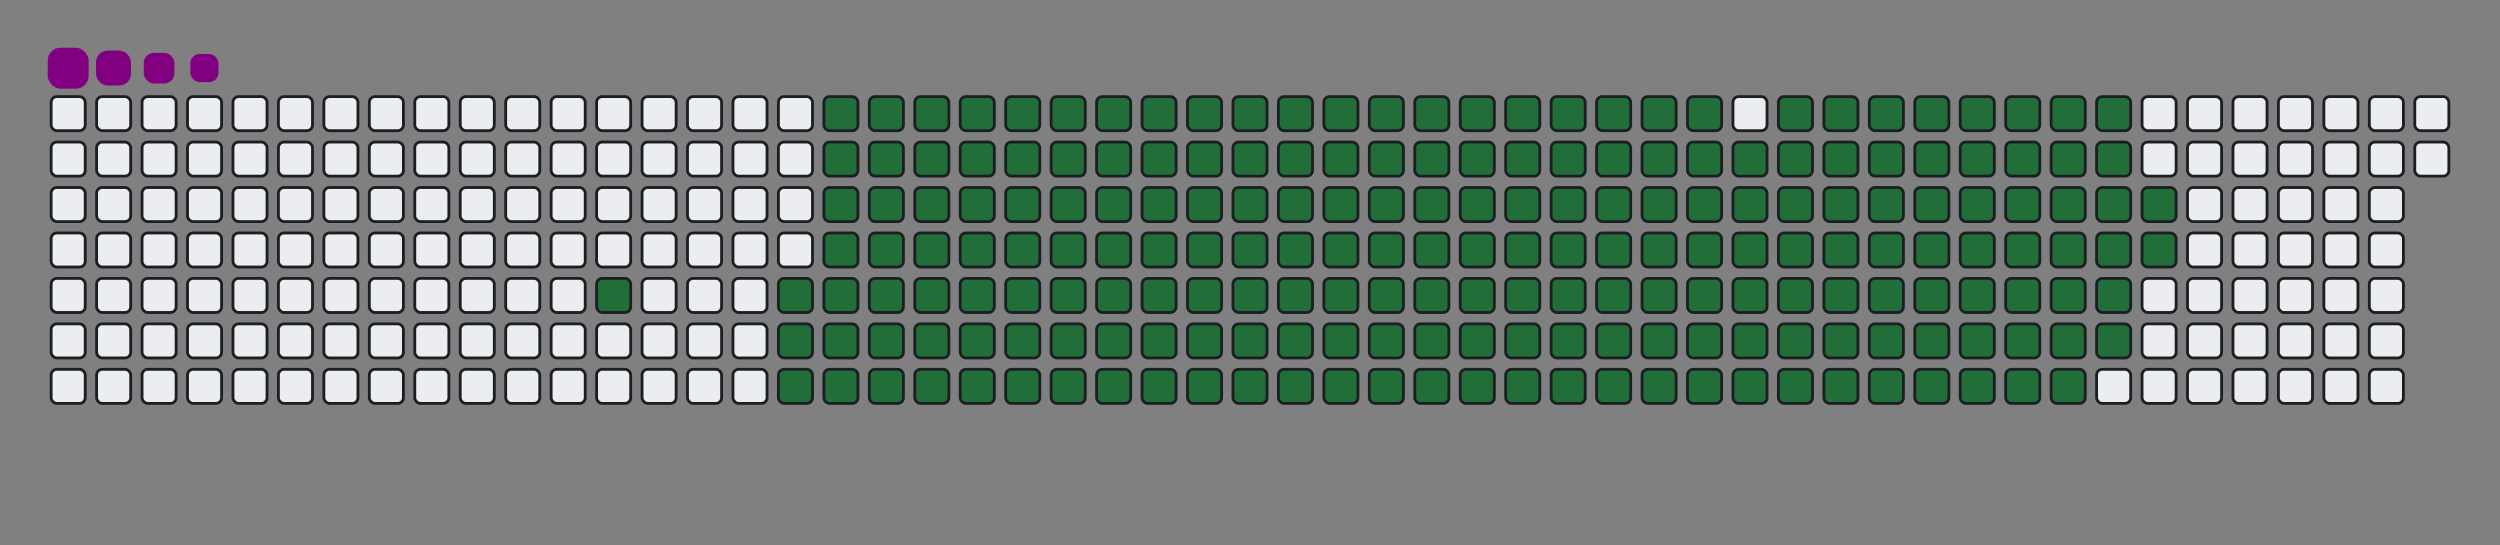 <svg viewBox="-16 -32 880 192" width="880" height="192" xmlns="http://www.w3.org/2000/svg"><rect x="-16" y="-32" width="880" height="192" fill="#808080" stroke="none"/><desc>Generated with https://github.com/Platane/snk</desc><style>@keyframes c0{6.17%{fill:#216e39}6.19%,to{fill:#ebedf0}}@keyframes c1{7.63%{fill:#216e39}7.65%,to{fill:#ebedf0}}@keyframes c2{59.63%{fill:#216e39}59.65%,to{fill:#ebedf0}}@keyframes c3{59.99%{fill:#216e39}60.01%,to{fill:#ebedf0}}@keyframes c4{36.35%{fill:#216e39}36.37%,to{fill:#ebedf0}}@keyframes c5{36.72%{fill:#216e39}36.74%,to{fill:#ebedf0}}@keyframes c6{79.99%{fill:#216e39}80.01%,to{fill:#ebedf0}}@keyframes c7{80.35%{fill:#216e39}80.37%,to{fill:#ebedf0}}@keyframes c8{7.99%{fill:#216e39}8.01%,to{fill:#ebedf0}}@keyframes c9{59.26%{fill:#216e39}59.28%,to{fill:#ebedf0}}@keyframes ca{60.35%{fill:#216e39}60.37%,to{fill:#ebedf0}}@keyframes cb{35.99%{fill:#216e39}36.01%,to{fill:#ebedf0}}@keyframes cc{37.08%{fill:#216e39}37.1%,to{fill:#ebedf0}}@keyframes cd{79.63%{fill:#216e39}79.65%,to{fill:#ebedf0}}@keyframes ce{80.72%{fill:#216e39}80.74%,to{fill:#ebedf0}}@keyframes cf{8.35%{fill:#216e39}8.37%,to{fill:#ebedf0}}@keyframes cg{58.9%{fill:#216e39}58.92%,to{fill:#ebedf0}}@keyframes ch{60.72%{fill:#216e39}60.74%,to{fill:#ebedf0}}@keyframes ci{35.63%{fill:#216e39}35.65%,to{fill:#ebedf0}}@keyframes cj{37.44%{fill:#216e39}37.46%,to{fill:#ebedf0}}@keyframes ck{79.26%{fill:#216e39}79.28%,to{fill:#ebedf0}}@keyframes cl{81.08%{fill:#216e39}81.1%,to{fill:#ebedf0}}@keyframes cm{8.72%{fill:#216e39}8.74%,to{fill:#ebedf0}}@keyframes cn{58.54%{fill:#216e39}58.56%,to{fill:#ebedf0}}@keyframes co{61.08%{fill:#216e39}61.1%,to{fill:#ebedf0}}@keyframes cp{35.26%{fill:#216e39}35.28%,to{fill:#ebedf0}}@keyframes cq{37.81%{fill:#216e39}37.83%,to{fill:#ebedf0}}@keyframes cr{78.9%{fill:#216e39}78.92%,to{fill:#ebedf0}}@keyframes cs{81.44%{fill:#216e39}81.46%,to{fill:#ebedf0}}@keyframes ct{9.08%{fill:#216e39}9.1%,to{fill:#ebedf0}}@keyframes cu{58.17%{fill:#216e39}58.19%,to{fill:#ebedf0}}@keyframes cv{61.44%{fill:#216e39}61.46%,to{fill:#ebedf0}}@keyframes cw{34.9%{fill:#216e39}34.92%,to{fill:#ebedf0}}@keyframes cx{38.17%{fill:#216e39}38.19%,to{fill:#ebedf0}}@keyframes cy{78.54%{fill:#216e39}78.56%,to{fill:#ebedf0}}@keyframes cz{81.81%{fill:#216e39}81.83%,to{fill:#ebedf0}}@keyframes c10{9.44%{fill:#216e39}9.46%,to{fill:#ebedf0}}@keyframes c11{57.81%{fill:#216e39}57.83%,to{fill:#ebedf0}}@keyframes c12{61.81%{fill:#216e39}61.83%,to{fill:#ebedf0}}@keyframes c13{34.54%{fill:#216e39}34.56%,to{fill:#ebedf0}}@keyframes c14{38.54%{fill:#216e39}38.56%,to{fill:#ebedf0}}@keyframes c15{78.17%{fill:#216e39}78.19%,to{fill:#ebedf0}}@keyframes c16{82.17%{fill:#216e39}82.19%,to{fill:#ebedf0}}@keyframes c17{9.81%{fill:#216e39}9.83%,to{fill:#ebedf0}}@keyframes c18{57.44%{fill:#216e39}57.46%,to{fill:#ebedf0}}@keyframes c19{62.17%{fill:#216e39}62.19%,to{fill:#ebedf0}}@keyframes c1a{34.17%{fill:#216e39}34.19%,to{fill:#ebedf0}}@keyframes c1b{38.9%{fill:#216e39}38.92%,to{fill:#ebedf0}}@keyframes c1c{77.81%{fill:#216e39}77.83%,to{fill:#ebedf0}}@keyframes c1d{82.54%{fill:#216e39}82.56%,to{fill:#ebedf0}}@keyframes c1e{10.17%{fill:#216e39}10.19%,to{fill:#ebedf0}}@keyframes c1f{57.08%{fill:#216e39}57.1%,to{fill:#ebedf0}}@keyframes c1g{62.54%{fill:#216e39}62.56%,to{fill:#ebedf0}}@keyframes c1h{33.81%{fill:#216e39}33.83%,to{fill:#ebedf0}}@keyframes c1i{39.26%{fill:#216e39}39.28%,to{fill:#ebedf0}}@keyframes c1j{77.44%{fill:#216e39}77.46%,to{fill:#ebedf0}}@keyframes c1k{82.9%{fill:#216e39}82.92%,to{fill:#ebedf0}}@keyframes c1l{10.54%{fill:#216e39}10.56%,to{fill:#ebedf0}}@keyframes c1m{56.72%{fill:#216e39}56.74%,to{fill:#ebedf0}}@keyframes c1n{62.9%{fill:#216e39}62.92%,to{fill:#ebedf0}}@keyframes c1o{33.44%{fill:#216e39}33.46%,to{fill:#ebedf0}}@keyframes c1p{39.63%{fill:#216e39}39.65%,to{fill:#ebedf0}}@keyframes c1q{77.08%{fill:#216e39}77.1%,to{fill:#ebedf0}}@keyframes c1r{83.26%{fill:#216e39}83.28%,to{fill:#ebedf0}}@keyframes c1s{10.9%{fill:#216e39}10.92%,to{fill:#ebedf0}}@keyframes c1t{56.35%{fill:#216e39}56.37%,to{fill:#ebedf0}}@keyframes c1u{63.26%{fill:#216e39}63.28%,to{fill:#ebedf0}}@keyframes c1v{33.08%{fill:#216e39}33.1%,to{fill:#ebedf0}}@keyframes c1w{39.99%{fill:#216e39}40.01%,to{fill:#ebedf0}}@keyframes c1x{76.72%{fill:#216e39}76.74%,to{fill:#ebedf0}}@keyframes c1y{83.63%{fill:#216e39}83.65%,to{fill:#ebedf0}}@keyframes c1z{11.26%{fill:#216e39}11.28%,to{fill:#ebedf0}}@keyframes c20{55.99%{fill:#216e39}56.01%,to{fill:#ebedf0}}@keyframes c21{63.63%{fill:#216e39}63.65%,to{fill:#ebedf0}}@keyframes c22{32.72%{fill:#216e39}32.74%,to{fill:#ebedf0}}@keyframes c23{40.35%{fill:#216e39}40.37%,to{fill:#ebedf0}}@keyframes c24{76.35%{fill:#216e39}76.37%,to{fill:#ebedf0}}@keyframes c25{83.99%{fill:#216e39}84.01%,to{fill:#ebedf0}}@keyframes c26{11.63%{fill:#216e39}11.65%,to{fill:#ebedf0}}@keyframes c27{55.63%{fill:#216e39}55.65%,to{fill:#ebedf0}}@keyframes c28{63.99%{fill:#216e39}64.01%,to{fill:#ebedf0}}@keyframes c29{32.35%{fill:#216e39}32.37%,to{fill:#ebedf0}}@keyframes c2a{40.72%{fill:#216e39}40.74%,to{fill:#ebedf0}}@keyframes c2b{75.99%{fill:#216e39}76.01%,to{fill:#ebedf0}}@keyframes c2c{84.35%{fill:#216e39}84.37%,to{fill:#ebedf0}}@keyframes c2d{11.99%{fill:#216e39}12.01%,to{fill:#ebedf0}}@keyframes c2e{55.26%{fill:#216e39}55.28%,to{fill:#ebedf0}}@keyframes c2f{64.35%{fill:#216e39}64.37%,to{fill:#ebedf0}}@keyframes c2g{31.99%{fill:#216e39}32.01%,to{fill:#ebedf0}}@keyframes c2h{41.08%{fill:#216e39}41.1%,to{fill:#ebedf0}}@keyframes c2i{75.63%{fill:#216e39}75.65%,to{fill:#ebedf0}}@keyframes c2j{84.72%{fill:#216e39}84.74%,to{fill:#ebedf0}}@keyframes c2k{12.35%{fill:#216e39}12.37%,to{fill:#ebedf0}}@keyframes c2l{54.9%{fill:#216e39}54.92%,to{fill:#ebedf0}}@keyframes c2m{64.72%{fill:#216e39}64.74%,to{fill:#ebedf0}}@keyframes c2n{31.63%{fill:#216e39}31.65%,to{fill:#ebedf0}}@keyframes c2o{41.44%{fill:#216e39}41.46%,to{fill:#ebedf0}}@keyframes c2p{75.26%{fill:#216e39}75.28%,to{fill:#ebedf0}}@keyframes c2q{85.08%{fill:#216e39}85.1%,to{fill:#ebedf0}}@keyframes c2r{12.72%{fill:#216e39}12.74%,to{fill:#ebedf0}}@keyframes c2s{54.54%{fill:#216e39}54.56%,to{fill:#ebedf0}}@keyframes c2t{65.08%{fill:#216e39}65.1%,to{fill:#ebedf0}}@keyframes c2u{31.26%{fill:#216e39}31.28%,to{fill:#ebedf0}}@keyframes c2v{41.81%{fill:#216e39}41.83%,to{fill:#ebedf0}}@keyframes c2w{74.9%{fill:#216e39}74.92%,to{fill:#ebedf0}}@keyframes c2x{85.44%{fill:#216e39}85.46%,to{fill:#ebedf0}}@keyframes c2y{13.08%{fill:#216e39}13.1%,to{fill:#ebedf0}}@keyframes c2z{54.17%{fill:#216e39}54.19%,to{fill:#ebedf0}}@keyframes c30{65.44%{fill:#216e39}65.46%,to{fill:#ebedf0}}@keyframes c31{30.9%{fill:#216e39}30.92%,to{fill:#ebedf0}}@keyframes c32{42.17%{fill:#216e39}42.19%,to{fill:#ebedf0}}@keyframes c33{74.54%{fill:#216e39}74.56%,to{fill:#ebedf0}}@keyframes c34{85.81%{fill:#216e39}85.83%,to{fill:#ebedf0}}@keyframes c35{13.44%{fill:#216e39}13.46%,to{fill:#ebedf0}}@keyframes c36{53.81%{fill:#216e39}53.83%,to{fill:#ebedf0}}@keyframes c37{65.81%{fill:#216e39}65.83%,to{fill:#ebedf0}}@keyframes c38{30.54%{fill:#216e39}30.56%,to{fill:#ebedf0}}@keyframes c39{42.54%{fill:#216e39}42.56%,to{fill:#ebedf0}}@keyframes c3a{74.17%{fill:#216e39}74.19%,to{fill:#ebedf0}}@keyframes c3b{86.17%{fill:#216e39}86.19%,to{fill:#ebedf0}}@keyframes c3c{13.81%{fill:#216e39}13.83%,to{fill:#ebedf0}}@keyframes c3d{53.44%{fill:#216e39}53.46%,to{fill:#ebedf0}}@keyframes c3e{66.17%{fill:#216e39}66.19%,to{fill:#ebedf0}}@keyframes c3f{30.17%{fill:#216e39}30.19%,to{fill:#ebedf0}}@keyframes c3g{42.9%{fill:#216e39}42.92%,to{fill:#ebedf0}}@keyframes c3h{73.81%{fill:#216e39}73.83%,to{fill:#ebedf0}}@keyframes c3i{73.44%{fill:#216e39}73.46%,to{fill:#ebedf0}}@keyframes c3j{14.17%{fill:#216e39}14.19%,to{fill:#ebedf0}}@keyframes c3k{53.08%{fill:#216e39}53.1%,to{fill:#ebedf0}}@keyframes c3l{66.54%{fill:#216e39}66.56%,to{fill:#ebedf0}}@keyframes c3m{29.81%{fill:#216e39}29.83%,to{fill:#ebedf0}}@keyframes c3n{43.26%{fill:#216e39}43.28%,to{fill:#ebedf0}}@keyframes c3o{43.63%{fill:#216e39}43.65%,to{fill:#ebedf0}}@keyframes c3p{73.08%{fill:#216e39}73.1%,to{fill:#ebedf0}}@keyframes c3q{14.54%{fill:#216e39}14.56%,to{fill:#ebedf0}}@keyframes c3r{52.72%{fill:#216e39}52.74%,to{fill:#ebedf0}}@keyframes c3s{66.9%{fill:#216e39}66.92%,to{fill:#ebedf0}}@keyframes c3t{29.44%{fill:#216e39}29.46%,to{fill:#ebedf0}}@keyframes c3u{29.08%{fill:#216e39}29.1%,to{fill:#ebedf0}}@keyframes c3v{43.99%{fill:#216e39}44.01%,to{fill:#ebedf0}}@keyframes c3w{44.35%{fill:#216e39}44.37%,to{fill:#ebedf0}}@keyframes c3x{14.9%{fill:#216e39}14.92%,to{fill:#ebedf0}}@keyframes c3y{52.35%{fill:#216e39}52.37%,to{fill:#ebedf0}}@keyframes c3z{67.26%{fill:#216e39}67.28%,to{fill:#ebedf0}}@keyframes c40{28.72%{fill:#216e39}28.74%,to{fill:#ebedf0}}@keyframes c41{28.35%{fill:#216e39}28.37%,to{fill:#ebedf0}}@keyframes c42{44.72%{fill:#216e39}44.74%,to{fill:#ebedf0}}@keyframes c43{15.26%{fill:#216e39}15.28%,to{fill:#ebedf0}}@keyframes c44{51.99%{fill:#216e39}52.01%,to{fill:#ebedf0}}@keyframes c45{67.63%{fill:#216e39}67.65%,to{fill:#ebedf0}}@keyframes c46{22.9%{fill:#216e39}22.92%,to{fill:#ebedf0}}@keyframes c47{23.26%{fill:#216e39}23.28%,to{fill:#ebedf0}}@keyframes c48{27.99%{fill:#216e39}28.01%,to{fill:#ebedf0}}@keyframes c49{45.08%{fill:#216e39}45.1%,to{fill:#ebedf0}}@keyframes c4a{15.63%{fill:#216e39}15.65%,to{fill:#ebedf0}}@keyframes c4b{51.63%{fill:#216e39}51.65%,to{fill:#ebedf0}}@keyframes c4c{67.99%{fill:#216e39}68.01%,to{fill:#ebedf0}}@keyframes c4d{22.54%{fill:#216e39}22.56%,to{fill:#ebedf0}}@keyframes c4e{23.63%{fill:#216e39}23.65%,to{fill:#ebedf0}}@keyframes c4f{27.63%{fill:#216e39}27.65%,to{fill:#ebedf0}}@keyframes c4g{45.44%{fill:#216e39}45.46%,to{fill:#ebedf0}}@keyframes c4h{15.99%{fill:#216e39}16.01%,to{fill:#ebedf0}}@keyframes c4i{51.26%{fill:#216e39}51.28%,to{fill:#ebedf0}}@keyframes c4j{68.35%{fill:#216e39}68.37%,to{fill:#ebedf0}}@keyframes c4k{22.17%{fill:#216e39}22.19%,to{fill:#ebedf0}}@keyframes c4l{23.99%{fill:#216e39}24.01%,to{fill:#ebedf0}}@keyframes c4m{27.26%{fill:#216e39}27.28%,to{fill:#ebedf0}}@keyframes c4n{45.81%{fill:#216e39}45.83%,to{fill:#ebedf0}}@keyframes c4o{16.35%{fill:#216e39}16.37%,to{fill:#ebedf0}}@keyframes c4p{50.9%{fill:#216e39}50.92%,to{fill:#ebedf0}}@keyframes c4q{68.72%{fill:#216e39}68.74%,to{fill:#ebedf0}}@keyframes c4r{21.81%{fill:#216e39}21.83%,to{fill:#ebedf0}}@keyframes c4s{24.35%{fill:#216e39}24.37%,to{fill:#ebedf0}}@keyframes c4t{26.9%{fill:#216e39}26.92%,to{fill:#ebedf0}}@keyframes c4u{46.17%{fill:#216e39}46.19%,to{fill:#ebedf0}}@keyframes c4v{16.72%{fill:#216e39}16.74%,to{fill:#ebedf0}}@keyframes c4w{50.54%{fill:#216e39}50.56%,to{fill:#ebedf0}}@keyframes c4x{69.08%{fill:#216e39}69.1%,to{fill:#ebedf0}}@keyframes c4y{21.44%{fill:#216e39}21.46%,to{fill:#ebedf0}}@keyframes c4z{24.72%{fill:#216e39}24.74%,to{fill:#ebedf0}}@keyframes c50{26.54%{fill:#216e39}26.56%,to{fill:#ebedf0}}@keyframes c51{46.54%{fill:#216e39}46.56%,to{fill:#ebedf0}}@keyframes c52{17.08%{fill:#216e39}17.1%,to{fill:#ebedf0}}@keyframes c53{50.17%{fill:#216e39}50.19%,to{fill:#ebedf0}}@keyframes c54{69.44%{fill:#216e39}69.46%,to{fill:#ebedf0}}@keyframes c55{21.08%{fill:#216e39}21.1%,to{fill:#ebedf0}}@keyframes c56{25.08%{fill:#216e39}25.1%,to{fill:#ebedf0}}@keyframes c57{26.17%{fill:#216e39}26.19%,to{fill:#ebedf0}}@keyframes c58{46.9%{fill:#216e39}46.92%,to{fill:#ebedf0}}@keyframes c59{17.44%{fill:#216e39}17.46%,to{fill:#ebedf0}}@keyframes c5a{49.81%{fill:#216e39}49.83%,to{fill:#ebedf0}}@keyframes c5b{49.44%{fill:#216e39}49.46%,to{fill:#ebedf0}}@keyframes c5c{20.72%{fill:#216e39}20.74%,to{fill:#ebedf0}}@keyframes c5d{25.44%{fill:#216e39}25.46%,to{fill:#ebedf0}}@keyframes c5e{25.81%{fill:#216e39}25.83%,to{fill:#ebedf0}}@keyframes c5f{47.26%{fill:#216e39}47.28%,to{fill:#ebedf0}}@keyframes c5g{17.81%{fill:#216e39}17.83%,to{fill:#ebedf0}}@keyframes c5h{47.99%{fill:#216e39}48.01%,to{fill:#ebedf0}}@keyframes c5i{49.08%{fill:#216e39}49.1%,to{fill:#ebedf0}}@keyframes c5j{20.35%{fill:#216e39}20.37%,to{fill:#ebedf0}}@keyframes c5k{19.99%{fill:#216e39}20.01%,to{fill:#ebedf0}}@keyframes c5l{19.63%{fill:#216e39}19.65%,to{fill:#ebedf0}}@keyframes c5m{18.54%{fill:#216e39}18.56%,to{fill:#ebedf0}}@keyframes c5n{18.17%{fill:#216e39}18.19%,to{fill:#ebedf0}}@keyframes c5o{48.35%{fill:#216e39}48.37%,to{fill:#ebedf0}}@keyframes c5p{19.26%{fill:#216e39}19.28%,to{fill:#ebedf0}}@keyframes c5q{18.9%{fill:#216e39}18.92%,to{fill:#ebedf0}}@keyframes u0{6.17%,6.19%,7.63%{transform:scale(0,1)}7.65%,7.99%,8.01%,8.35%{transform:scale(.01,1)}8.37%,8.72%,8.74%,9.08%{transform:scale(.02,1)}9.1%,9.44%,9.46%,9.81%{transform:scale(.03,1)}10.17%,10.19%,10.54%,9.83%{transform:scale(.04,1)}10.56%,10.9%,10.92%,11.26%{transform:scale(.05,1)}11.28%,11.63%,11.65%,11.99%{transform:scale(.06,1)}12.01%,12.35%,12.37%,12.72%{transform:scale(.07,1)}12.74%,13.08%,13.1%,13.44%{transform:scale(.08,1)}13.46%,13.81%,13.83%,14.17%{transform:scale(.09,1)}14.19%,14.54%,14.56%,14.9%{transform:scale(.1,1)}14.92%,15.26%,15.28%,15.63%{transform:scale(.11,1)}15.65%,15.99%,16.01%,16.35%{transform:scale(.12,1)}16.37%,16.72%,16.74%,17.08%{transform:scale(.13,1)}17.1%,17.44%,17.46%,17.81%,17.83%,18.17%{transform:scale(.14,1)}18.19%,18.54%,18.56%,18.9%{transform:scale(.15,1)}18.92%,19.26%,19.28%,19.63%{transform:scale(.16,1)}19.65%,19.99%,20.01%,20.35%{transform:scale(.17,1)}20.37%,20.72%,20.74%,21.08%{transform:scale(.18,1)}21.1%,21.44%,21.46%,21.81%{transform:scale(.19,1)}21.83%,22.17%,22.19%,22.54%{transform:scale(.2,1)}22.56%,22.9%,22.92%,23.26%{transform:scale(.21,1)}23.28%,23.63%,23.65%,23.99%{transform:scale(.22,1)}24.01%,24.35%,24.37%,24.72%{transform:scale(.23,1)}24.74%,25.08%,25.1%,25.44%{transform:scale(.24,1)}25.46%,25.81%,25.83%,26.17%{transform:scale(.25,1)}26.19%,26.54%,26.56%,26.9%{transform:scale(.26,1)}26.92%,27.26%,27.28%,27.63%{transform:scale(.27,1)}27.65%,27.99%,28.01%,28.35%{transform:scale(.28,1)}28.37%,28.72%,28.74%,29.08%,29.1%,29.44%{transform:scale(.29,1)}29.46%,29.81%,29.83%,30.17%{transform:scale(.3,1)}30.19%,30.54%,30.56%,30.9%{transform:scale(.31,1)}30.92%,31.26%,31.28%,31.63%{transform:scale(.32,1)}31.65%,31.99%,32.01%,32.35%{transform:scale(.33,1)}32.37%,32.72%,32.74%,33.08%{transform:scale(.34,1)}33.1%,33.44%,33.46%,33.81%{transform:scale(.35,1)}33.83%,34.17%,34.19%,34.54%{transform:scale(.36,1)}34.56%,34.9%,34.92%,35.26%{transform:scale(.37,1)}35.28%,35.63%,35.65%,35.99%{transform:scale(.38,1)}36.01%,36.35%,36.37%,36.72%{transform:scale(.39,1)}36.74%,37.08%,37.1%,37.44%{transform:scale(.4,1)}37.46%,37.81%,37.83%,38.17%{transform:scale(.41,1)}38.19%,38.54%,38.56%,38.9%{transform:scale(.42,1)}38.92%,39.26%,39.28%,39.63%,39.65%,39.99%{transform:scale(.43,1)}40.01%,40.35%,40.37%,40.72%{transform:scale(.44,1)}40.74%,41.08%,41.1%,41.44%{transform:scale(.45,1)}41.46%,41.81%,41.83%,42.17%{transform:scale(.46,1)}42.19%,42.54%,42.56%,42.9%{transform:scale(.47,1)}42.92%,43.26%,43.28%,43.63%{transform:scale(.48,1)}43.65%,43.99%,44.01%,44.35%{transform:scale(.49,1)}44.37%,44.72%,44.74%,45.08%{transform:scale(.5,1)}45.1%,45.44%,45.46%,45.81%{transform:scale(.51,1)}45.83%,46.17%,46.19%,46.54%{transform:scale(.52,1)}46.56%,46.9%,46.92%,47.26%{transform:scale(.53,1)}47.28%,47.99%,48.01%,48.35%{transform:scale(.54,1)}48.37%,49.08%,49.1%,49.44%{transform:scale(.55,1)}49.46%,49.81%,49.83%,50.17%{transform:scale(.56,1)}50.19%,50.54%,50.56%,50.9%,50.92%,51.26%{transform:scale(.57,1)}51.28%,51.63%,51.65%,51.99%{transform:scale(.58,1)}52.01%,52.35%,52.37%,52.72%{transform:scale(.59,1)}52.74%,53.08%,53.1%,53.44%{transform:scale(.6,1)}53.46%,53.81%,53.83%,54.17%{transform:scale(.61,1)}54.19%,54.54%,54.56%,54.9%{transform:scale(.62,1)}54.92%,55.26%,55.28%,55.63%{transform:scale(.63,1)}55.65%,55.99%,56.01%,56.35%{transform:scale(.64,1)}56.37%,56.72%,56.74%,57.08%{transform:scale(.65,1)}57.1%,57.44%,57.46%,57.81%{transform:scale(.66,1)}57.83%,58.17%,58.19%,58.54%{transform:scale(.67,1)}58.56%,58.9%,58.92%,59.26%{transform:scale(.68,1)}59.28%,59.63%,59.65%,59.99%{transform:scale(.69,1)}60.01%,60.35%,60.37%,60.72%{transform:scale(.7,1)}60.74%,61.08%,61.1%,61.44%,61.46%,61.81%{transform:scale(.71,1)}61.83%,62.17%,62.19%,62.54%{transform:scale(.72,1)}62.56%,62.9%,62.92%,63.26%{transform:scale(.73,1)}63.28%,63.63%,63.65%,63.99%{transform:scale(.74,1)}64.01%,64.35%,64.37%,64.72%{transform:scale(.75,1)}64.74%,65.08%,65.1%,65.44%{transform:scale(.76,1)}65.46%,65.81%,65.83%,66.17%{transform:scale(.77,1)}66.19%,66.54%,66.56%,66.9%{transform:scale(.78,1)}66.92%,67.26%,67.28%,67.63%{transform:scale(.79,1)}67.65%,67.99%,68.01%,68.35%{transform:scale(.8,1)}68.37%,68.72%,68.74%,69.08%{transform:scale(.81,1)}69.1%,69.44%,69.46%,73.08%{transform:scale(.82,1)}73.1%,73.44%,73.46%,73.81%{transform:scale(.83,1)}73.83%,74.17%,74.19%,74.54%{transform:scale(.84,1)}74.56%,74.9%,74.92%,75.26%{transform:scale(.85,1)}75.28%,75.63%,75.65%,75.99%,76.01%,76.35%{transform:scale(.86,1)}76.37%,76.72%,76.74%,77.08%{transform:scale(.87,1)}77.1%,77.44%,77.46%,77.81%{transform:scale(.88,1)}77.83%,78.17%,78.19%,78.54%{transform:scale(.89,1)}78.56%,78.9%,78.92%,79.26%{transform:scale(.9,1)}79.28%,79.63%,79.65%,79.99%{transform:scale(.91,1)}80.01%,80.35%,80.37%,80.72%{transform:scale(.92,1)}80.74%,81.08%,81.1%,81.44%{transform:scale(.93,1)}81.46%,81.81%,81.83%,82.17%{transform:scale(.94,1)}82.19%,82.54%,82.56%,82.9%{transform:scale(.95,1)}82.92%,83.26%,83.28%,83.63%{transform:scale(.96,1)}83.65%,83.99%,84.01%,84.35%{transform:scale(.97,1)}84.37%,84.72%,84.74%,85.08%{transform:scale(.98,1)}85.1%,85.44%,85.46%,85.81%{transform:scale(.99,1)}85.83%,86.17%,86.19%,to{transform:scale(1,1)}}@keyframes s0{0%,99.64%{transform:translate(0,-16px)}.36%{transform:translate(0,0)}4.73%{transform:translate(192px,0)}6.18%{transform:translate(192px,64px)}18.18%{transform:translate(720px,64px)}18.55%{transform:translate(720px,48px)}18.91%{transform:translate(736px,48px)}19.27%{transform:translate(736px,32px)}19.64%{transform:translate(720px,32px)}20.36%{transform:translate(720px,0)}22.91%{transform:translate(608px,0)}23.27%{transform:translate(608px,16px)}25.45%{transform:translate(704px,16px)}25.82%{transform:translate(704px,32px)}28.36%{transform:translate(592px,32px)}28.73%{transform:translate(592px,16px)}29.09%{transform:translate(576px,16px)}29.45%{transform:translate(576px,0)}36.36%{transform:translate(272px,0)}36.73%{transform:translate(272px,16px)}43.27%{transform:translate(560px,16px)}43.64%{transform:translate(560px,32px)}44%{transform:translate(576px,32px)}44.36%{transform:translate(576px,48px)}47.27%{transform:translate(704px,48px)}48%{transform:translate(704px,80px)}48.36%{transform:translate(720px,80px)}48.73%{transform:translate(720px,96px)}49.45%{transform:translate(688px,96px)}49.82%{transform:translate(688px,80px)}59.64%{transform:translate(256px,80px)}60%{transform:translate(256px,96px)}69.45%{transform:translate(672px,96px)}70.55%{transform:translate(672px,48px)}73.45%{transform:translate(544px,48px)}73.82%{transform:translate(544px,32px)}80%{transform:translate(272px,32px)}80.36%{transform:translate(272px,48px)}86.18%{transform:translate(528px,48px)}86.55%{transform:translate(528px,32px)}96.73%{transform:translate(80px,32px)}97.82%{transform:translate(80px,-16px)}}@keyframes s1{0%,99.64%{transform:translate(16px,-16px)}.36%{transform:translate(0,-16px)}.73%{transform:translate(0,0)}5.09%{transform:translate(192px,0)}6.55%{transform:translate(192px,64px)}18.55%{transform:translate(720px,64px)}18.91%{transform:translate(720px,48px)}19.27%{transform:translate(736px,48px)}19.64%{transform:translate(736px,32px)}20%{transform:translate(720px,32px)}20.73%{transform:translate(720px,0)}23.27%{transform:translate(608px,0)}23.64%{transform:translate(608px,16px)}25.82%{transform:translate(704px,16px)}26.18%{transform:translate(704px,32px)}28.73%{transform:translate(592px,32px)}29.09%{transform:translate(592px,16px)}29.45%{transform:translate(576px,16px)}29.82%{transform:translate(576px,0)}36.73%{transform:translate(272px,0)}37.09%{transform:translate(272px,16px)}43.64%{transform:translate(560px,16px)}44%{transform:translate(560px,32px)}44.36%{transform:translate(576px,32px)}44.73%{transform:translate(576px,48px)}47.64%{transform:translate(704px,48px)}48.36%{transform:translate(704px,80px)}48.73%{transform:translate(720px,80px)}49.09%{transform:translate(720px,96px)}49.82%{transform:translate(688px,96px)}50.18%{transform:translate(688px,80px)}60%{transform:translate(256px,80px)}60.36%{transform:translate(256px,96px)}69.82%{transform:translate(672px,96px)}70.91%{transform:translate(672px,48px)}73.82%{transform:translate(544px,48px)}74.18%{transform:translate(544px,32px)}80.36%{transform:translate(272px,32px)}80.73%{transform:translate(272px,48px)}86.55%{transform:translate(528px,48px)}86.91%{transform:translate(528px,32px)}97.09%{transform:translate(80px,32px)}98.18%{transform:translate(80px,-16px)}}@keyframes s2{0%,99.64%{transform:translate(32px,-16px)}.73%{transform:translate(0,-16px)}1.09%{transform:translate(0,0)}5.45%{transform:translate(192px,0)}6.91%{transform:translate(192px,64px)}18.91%{transform:translate(720px,64px)}19.27%{transform:translate(720px,48px)}19.64%{transform:translate(736px,48px)}20%{transform:translate(736px,32px)}20.36%{transform:translate(720px,32px)}21.09%{transform:translate(720px,0)}23.64%{transform:translate(608px,0)}24%{transform:translate(608px,16px)}26.18%{transform:translate(704px,16px)}26.55%{transform:translate(704px,32px)}29.09%{transform:translate(592px,32px)}29.45%{transform:translate(592px,16px)}29.82%{transform:translate(576px,16px)}30.18%{transform:translate(576px,0)}37.09%{transform:translate(272px,0)}37.45%{transform:translate(272px,16px)}44%{transform:translate(560px,16px)}44.36%{transform:translate(560px,32px)}44.73%{transform:translate(576px,32px)}45.09%{transform:translate(576px,48px)}48%{transform:translate(704px,48px)}48.73%{transform:translate(704px,80px)}49.09%{transform:translate(720px,80px)}49.45%{transform:translate(720px,96px)}50.18%{transform:translate(688px,96px)}50.55%{transform:translate(688px,80px)}60.36%{transform:translate(256px,80px)}60.73%{transform:translate(256px,96px)}70.18%{transform:translate(672px,96px)}71.27%{transform:translate(672px,48px)}74.18%{transform:translate(544px,48px)}74.55%{transform:translate(544px,32px)}80.73%{transform:translate(272px,32px)}81.09%{transform:translate(272px,48px)}86.91%{transform:translate(528px,48px)}87.27%{transform:translate(528px,32px)}97.45%{transform:translate(80px,32px)}98.55%{transform:translate(80px,-16px)}}@keyframes s3{0%,99.64%{transform:translate(48px,-16px)}1.09%{transform:translate(0,-16px)}1.45%{transform:translate(0,0)}5.82%{transform:translate(192px,0)}7.27%{transform:translate(192px,64px)}19.27%{transform:translate(720px,64px)}19.64%{transform:translate(720px,48px)}20%{transform:translate(736px,48px)}20.36%{transform:translate(736px,32px)}20.73%{transform:translate(720px,32px)}21.45%{transform:translate(720px,0)}24%{transform:translate(608px,0)}24.36%{transform:translate(608px,16px)}26.55%{transform:translate(704px,16px)}26.91%{transform:translate(704px,32px)}29.45%{transform:translate(592px,32px)}29.82%{transform:translate(592px,16px)}30.18%{transform:translate(576px,16px)}30.55%{transform:translate(576px,0)}37.45%{transform:translate(272px,0)}37.82%{transform:translate(272px,16px)}44.36%{transform:translate(560px,16px)}44.73%{transform:translate(560px,32px)}45.09%{transform:translate(576px,32px)}45.45%{transform:translate(576px,48px)}48.36%{transform:translate(704px,48px)}49.09%{transform:translate(704px,80px)}49.45%{transform:translate(720px,80px)}49.82%{transform:translate(720px,96px)}50.55%{transform:translate(688px,96px)}50.91%{transform:translate(688px,80px)}60.73%{transform:translate(256px,80px)}61.09%{transform:translate(256px,96px)}70.55%{transform:translate(672px,96px)}71.64%{transform:translate(672px,48px)}74.55%{transform:translate(544px,48px)}74.91%{transform:translate(544px,32px)}81.09%{transform:translate(272px,32px)}81.45%{transform:translate(272px,48px)}87.27%{transform:translate(528px,48px)}87.64%{transform:translate(528px,32px)}97.82%{transform:translate(80px,32px)}98.91%{transform:translate(80px,-16px)}}:root{--cb:#1b1f230a;--cs:purple;--ce:#ebedf0;--c0:#ebedf0;--c1:#9be9a8;--c2:#40c463;--c3:#30a14e;--c4:#216e39}@media (prefers-color-scheme:dark){:root{--cb:#1b1f230a;--cs:purple;--ce:#161b22;--c1:#01311f;--c2:#034525;--c3:#0f6d31;--c4:#00c647}}.c{shape-rendering:geometricPrecision;fill:#ebedf0;stroke-width:1px;stroke:#1b1f230a;animation:none 27500ms linear infinite}.c.c0,.c.c1,.c.c2{fill:#216e39;animation-name:c0}.c.c1,.c.c2{animation-name:c1}.c.c2{animation-name:c2}.c.c3,.c.c4,.c.c5{fill:#216e39;animation-name:c3}.c.c4,.c.c5{animation-name:c4}.c.c5{animation-name:c5}.c.c6,.c.c7,.c.c8{fill:#216e39;animation-name:c6}.c.c7,.c.c8{animation-name:c7}.c.c8{animation-name:c8}.c.c9,.c.ca,.c.cb{fill:#216e39;animation-name:c9}.c.ca,.c.cb{animation-name:ca}.c.cb{animation-name:cb}.c.cc,.c.cd,.c.ce{fill:#216e39;animation-name:cc}.c.cd,.c.ce{animation-name:cd}.c.ce{animation-name:ce}.c.cf,.c.cg,.c.ch{fill:#216e39;animation-name:cf}.c.cg,.c.ch{animation-name:cg}.c.ch{animation-name:ch}.c.ci,.c.cj,.c.ck{fill:#216e39;animation-name:ci}.c.cj,.c.ck{animation-name:cj}.c.ck{animation-name:ck}.c.cl,.c.cm,.c.cn{fill:#216e39;animation-name:cl}.c.cm,.c.cn{animation-name:cm}.c.cn{animation-name:cn}.c.co,.c.cp,.c.cq{fill:#216e39;animation-name:co}.c.cp,.c.cq{animation-name:cp}.c.cq{animation-name:cq}.c.cr,.c.cs,.c.ct{fill:#216e39;animation-name:cr}.c.cs,.c.ct{animation-name:cs}.c.ct{animation-name:ct}.c.cu,.c.cv,.c.cw{fill:#216e39;animation-name:cu}.c.cv,.c.cw{animation-name:cv}.c.cw{animation-name:cw}.c.cx,.c.cy,.c.cz{fill:#216e39;animation-name:cx}.c.cy,.c.cz{animation-name:cy}.c.cz{animation-name:cz}.c.c10,.c.c11,.c.c12{fill:#216e39;animation-name:c10}.c.c11,.c.c12{animation-name:c11}.c.c12{animation-name:c12}.c.c13,.c.c14,.c.c15{fill:#216e39;animation-name:c13}.c.c14,.c.c15{animation-name:c14}.c.c15{animation-name:c15}.c.c16,.c.c17,.c.c18{fill:#216e39;animation-name:c16}.c.c17,.c.c18{animation-name:c17}.c.c18{animation-name:c18}.c.c19,.c.c1a,.c.c1b{fill:#216e39;animation-name:c19}.c.c1a,.c.c1b{animation-name:c1a}.c.c1b{animation-name:c1b}.c.c1c,.c.c1d,.c.c1e{fill:#216e39;animation-name:c1c}.c.c1d,.c.c1e{animation-name:c1d}.c.c1e{animation-name:c1e}.c.c1f,.c.c1g,.c.c1h{fill:#216e39;animation-name:c1f}.c.c1g,.c.c1h{animation-name:c1g}.c.c1h{animation-name:c1h}.c.c1i,.c.c1j,.c.c1k{fill:#216e39;animation-name:c1i}.c.c1j,.c.c1k{animation-name:c1j}.c.c1k{animation-name:c1k}.c.c1l,.c.c1m,.c.c1n{fill:#216e39;animation-name:c1l}.c.c1m,.c.c1n{animation-name:c1m}.c.c1n{animation-name:c1n}.c.c1o,.c.c1p,.c.c1q{fill:#216e39;animation-name:c1o}.c.c1p,.c.c1q{animation-name:c1p}.c.c1q{animation-name:c1q}.c.c1r,.c.c1s,.c.c1t{fill:#216e39;animation-name:c1r}.c.c1s,.c.c1t{animation-name:c1s}.c.c1t{animation-name:c1t}.c.c1u,.c.c1v,.c.c1w{fill:#216e39;animation-name:c1u}.c.c1v,.c.c1w{animation-name:c1v}.c.c1w{animation-name:c1w}.c.c1x,.c.c1y,.c.c1z{fill:#216e39;animation-name:c1x}.c.c1y,.c.c1z{animation-name:c1y}.c.c1z{animation-name:c1z}.c.c20,.c.c21,.c.c22{fill:#216e39;animation-name:c20}.c.c21,.c.c22{animation-name:c21}.c.c22{animation-name:c22}.c.c23,.c.c24,.c.c25{fill:#216e39;animation-name:c23}.c.c24,.c.c25{animation-name:c24}.c.c25{animation-name:c25}.c.c26,.c.c27,.c.c28{fill:#216e39;animation-name:c26}.c.c27,.c.c28{animation-name:c27}.c.c28{animation-name:c28}.c.c29,.c.c2a,.c.c2b{fill:#216e39;animation-name:c29}.c.c2a,.c.c2b{animation-name:c2a}.c.c2b{animation-name:c2b}.c.c2c,.c.c2d,.c.c2e{fill:#216e39;animation-name:c2c}.c.c2d,.c.c2e{animation-name:c2d}.c.c2e{animation-name:c2e}.c.c2f,.c.c2g,.c.c2h{fill:#216e39;animation-name:c2f}.c.c2g,.c.c2h{animation-name:c2g}.c.c2h{animation-name:c2h}.c.c2i,.c.c2j,.c.c2k{fill:#216e39;animation-name:c2i}.c.c2j,.c.c2k{animation-name:c2j}.c.c2k{animation-name:c2k}.c.c2l,.c.c2m,.c.c2n{fill:#216e39;animation-name:c2l}.c.c2m,.c.c2n{animation-name:c2m}.c.c2n{animation-name:c2n}.c.c2o,.c.c2p,.c.c2q{fill:#216e39;animation-name:c2o}.c.c2p,.c.c2q{animation-name:c2p}.c.c2q{animation-name:c2q}.c.c2r,.c.c2s,.c.c2t{fill:#216e39;animation-name:c2r}.c.c2s,.c.c2t{animation-name:c2s}.c.c2t{animation-name:c2t}.c.c2u,.c.c2v,.c.c2w{fill:#216e39;animation-name:c2u}.c.c2v,.c.c2w{animation-name:c2v}.c.c2w{animation-name:c2w}.c.c2x,.c.c2y,.c.c2z{fill:#216e39;animation-name:c2x}.c.c2y,.c.c2z{animation-name:c2y}.c.c2z{animation-name:c2z}.c.c30,.c.c31,.c.c32{fill:#216e39;animation-name:c30}.c.c31,.c.c32{animation-name:c31}.c.c32{animation-name:c32}.c.c33,.c.c34,.c.c35{fill:#216e39;animation-name:c33}.c.c34,.c.c35{animation-name:c34}.c.c35{animation-name:c35}.c.c36,.c.c37,.c.c38{fill:#216e39;animation-name:c36}.c.c37,.c.c38{animation-name:c37}.c.c38{animation-name:c38}.c.c39,.c.c3a,.c.c3b{fill:#216e39;animation-name:c39}.c.c3a,.c.c3b{animation-name:c3a}.c.c3b{animation-name:c3b}.c.c3c,.c.c3d,.c.c3e{fill:#216e39;animation-name:c3c}.c.c3d,.c.c3e{animation-name:c3d}.c.c3e{animation-name:c3e}.c.c3f,.c.c3g,.c.c3h{fill:#216e39;animation-name:c3f}.c.c3g,.c.c3h{animation-name:c3g}.c.c3h{animation-name:c3h}.c.c3i,.c.c3j,.c.c3k{fill:#216e39;animation-name:c3i}.c.c3j,.c.c3k{animation-name:c3j}.c.c3k{animation-name:c3k}.c.c3l,.c.c3m,.c.c3n{fill:#216e39;animation-name:c3l}.c.c3m,.c.c3n{animation-name:c3m}.c.c3n{animation-name:c3n}.c.c3o,.c.c3p,.c.c3q{fill:#216e39;animation-name:c3o}.c.c3p,.c.c3q{animation-name:c3p}.c.c3q{animation-name:c3q}.c.c3r,.c.c3s,.c.c3t{fill:#216e39;animation-name:c3r}.c.c3s,.c.c3t{animation-name:c3s}.c.c3t{animation-name:c3t}.c.c3u,.c.c3v,.c.c3w{fill:#216e39;animation-name:c3u}.c.c3v,.c.c3w{animation-name:c3v}.c.c3w{animation-name:c3w}.c.c3x,.c.c3y,.c.c3z{fill:#216e39;animation-name:c3x}.c.c3y,.c.c3z{animation-name:c3y}.c.c3z{animation-name:c3z}.c.c40,.c.c41,.c.c42{fill:#216e39;animation-name:c40}.c.c41,.c.c42{animation-name:c41}.c.c42{animation-name:c42}.c.c43,.c.c44,.c.c45{fill:#216e39;animation-name:c43}.c.c44,.c.c45{animation-name:c44}.c.c45{animation-name:c45}.c.c46,.c.c47,.c.c48{fill:#216e39;animation-name:c46}.c.c47,.c.c48{animation-name:c47}.c.c48{animation-name:c48}.c.c49,.c.c4a,.c.c4b{fill:#216e39;animation-name:c49}.c.c4a,.c.c4b{animation-name:c4a}.c.c4b{animation-name:c4b}.c.c4c,.c.c4d,.c.c4e{fill:#216e39;animation-name:c4c}.c.c4d,.c.c4e{animation-name:c4d}.c.c4e{animation-name:c4e}.c.c4f,.c.c4g,.c.c4h{fill:#216e39;animation-name:c4f}.c.c4g,.c.c4h{animation-name:c4g}.c.c4h{animation-name:c4h}.c.c4i,.c.c4j,.c.c4k{fill:#216e39;animation-name:c4i}.c.c4j,.c.c4k{animation-name:c4j}.c.c4k{animation-name:c4k}.c.c4l,.c.c4m,.c.c4n{fill:#216e39;animation-name:c4l}.c.c4m,.c.c4n{animation-name:c4m}.c.c4n{animation-name:c4n}.c.c4o,.c.c4p,.c.c4q{fill:#216e39;animation-name:c4o}.c.c4p,.c.c4q{animation-name:c4p}.c.c4q{animation-name:c4q}.c.c4r,.c.c4s,.c.c4t{fill:#216e39;animation-name:c4r}.c.c4s,.c.c4t{animation-name:c4s}.c.c4t{animation-name:c4t}.c.c4u,.c.c4v,.c.c4w{fill:#216e39;animation-name:c4u}.c.c4v,.c.c4w{animation-name:c4v}.c.c4w{animation-name:c4w}.c.c4x,.c.c4y,.c.c4z{fill:#216e39;animation-name:c4x}.c.c4y,.c.c4z{animation-name:c4y}.c.c4z{animation-name:c4z}.c.c50,.c.c51,.c.c52{fill:#216e39;animation-name:c50}.c.c51,.c.c52{animation-name:c51}.c.c52{animation-name:c52}.c.c53,.c.c54,.c.c55{fill:#216e39;animation-name:c53}.c.c54,.c.c55{animation-name:c54}.c.c55{animation-name:c55}.c.c56,.c.c57,.c.c58{fill:#216e39;animation-name:c56}.c.c57,.c.c58{animation-name:c57}.c.c58{animation-name:c58}.c.c59,.c.c5a,.c.c5b{fill:#216e39;animation-name:c59}.c.c5a,.c.c5b{animation-name:c5a}.c.c5b{animation-name:c5b}.c.c5c,.c.c5d,.c.c5e{fill:#216e39;animation-name:c5c}.c.c5d,.c.c5e{animation-name:c5d}.c.c5e{animation-name:c5e}.c.c5f,.c.c5g,.c.c5h{fill:#216e39;animation-name:c5f}.c.c5g,.c.c5h{animation-name:c5g}.c.c5h{animation-name:c5h}.c.c5i,.c.c5j,.c.c5k{fill:#216e39;animation-name:c5i}.c.c5j,.c.c5k{animation-name:c5j}.c.c5k{animation-name:c5k}.c.c5l,.c.c5m,.c.c5n{fill:#216e39;animation-name:c5l}.c.c5m,.c.c5n{animation-name:c5m}.c.c5n{animation-name:c5n}.c.c5o,.c.c5p,.c.c5q{fill:#216e39;animation-name:c5o}.c.c5p,.c.c5q{animation-name:c5p}.c.c5q{animation-name:c5q}.s,.u{animation:none linear 27500ms infinite}.u,.u.u0{transform-origin:0 0}.u{transform:scale(0,1)}.u.u0{fill:#216e39;animation-name:u0}.s{shape-rendering:geometricPrecision;fill:purple}.s.s0{transform:translate(0,-16px);animation-name:s0}.s.s1{transform:translate(16px,-16px);animation-name:s1}.s.s2{transform:translate(32px,-16px);animation-name:s2}.s.s3{transform:translate(48px,-16px);animation-name:s3}</style><rect class="c" x="2" y="2" rx="2" ry="2" width="12" height="12"/><rect class="c" x="2" y="18" rx="2" ry="2" width="12" height="12"/><rect class="c" x="2" y="34" rx="2" ry="2" width="12" height="12"/><rect class="c" x="2" y="50" rx="2" ry="2" width="12" height="12"/><rect class="c" x="2" y="66" rx="2" ry="2" width="12" height="12"/><rect class="c" x="2" y="82" rx="2" ry="2" width="12" height="12"/><rect class="c" x="2" y="98" rx="2" ry="2" width="12" height="12"/><rect class="c" x="18" y="2" rx="2" ry="2" width="12" height="12"/><rect class="c" x="18" y="18" rx="2" ry="2" width="12" height="12"/><rect class="c" x="18" y="34" rx="2" ry="2" width="12" height="12"/><rect class="c" x="18" y="50" rx="2" ry="2" width="12" height="12"/><rect class="c" x="18" y="66" rx="2" ry="2" width="12" height="12"/><rect class="c" x="18" y="82" rx="2" ry="2" width="12" height="12"/><rect class="c" x="18" y="98" rx="2" ry="2" width="12" height="12"/><rect class="c" x="34" y="2" rx="2" ry="2" width="12" height="12"/><rect class="c" x="34" y="18" rx="2" ry="2" width="12" height="12"/><rect class="c" x="34" y="34" rx="2" ry="2" width="12" height="12"/><rect class="c" x="34" y="50" rx="2" ry="2" width="12" height="12"/><rect class="c" x="34" y="66" rx="2" ry="2" width="12" height="12"/><rect class="c" x="34" y="82" rx="2" ry="2" width="12" height="12"/><rect class="c" x="34" y="98" rx="2" ry="2" width="12" height="12"/><rect class="c" x="50" y="2" rx="2" ry="2" width="12" height="12"/><rect class="c" x="50" y="18" rx="2" ry="2" width="12" height="12"/><rect class="c" x="50" y="34" rx="2" ry="2" width="12" height="12"/><rect class="c" x="50" y="50" rx="2" ry="2" width="12" height="12"/><rect class="c" x="50" y="66" rx="2" ry="2" width="12" height="12"/><rect class="c" x="50" y="82" rx="2" ry="2" width="12" height="12"/><rect class="c" x="50" y="98" rx="2" ry="2" width="12" height="12"/><rect class="c" x="66" y="2" rx="2" ry="2" width="12" height="12"/><rect class="c" x="66" y="18" rx="2" ry="2" width="12" height="12"/><rect class="c" x="66" y="34" rx="2" ry="2" width="12" height="12"/><rect class="c" x="66" y="50" rx="2" ry="2" width="12" height="12"/><rect class="c" x="66" y="66" rx="2" ry="2" width="12" height="12"/><rect class="c" x="66" y="82" rx="2" ry="2" width="12" height="12"/><rect class="c" x="66" y="98" rx="2" ry="2" width="12" height="12"/><rect class="c" x="82" y="2" rx="2" ry="2" width="12" height="12"/><rect class="c" x="82" y="18" rx="2" ry="2" width="12" height="12"/><rect class="c" x="82" y="34" rx="2" ry="2" width="12" height="12"/><rect class="c" x="82" y="50" rx="2" ry="2" width="12" height="12"/><rect class="c" x="82" y="66" rx="2" ry="2" width="12" height="12"/><rect class="c" x="82" y="82" rx="2" ry="2" width="12" height="12"/><rect class="c" x="82" y="98" rx="2" ry="2" width="12" height="12"/><rect class="c" x="98" y="2" rx="2" ry="2" width="12" height="12"/><rect class="c" x="98" y="18" rx="2" ry="2" width="12" height="12"/><rect class="c" x="98" y="34" rx="2" ry="2" width="12" height="12"/><rect class="c" x="98" y="50" rx="2" ry="2" width="12" height="12"/><rect class="c" x="98" y="66" rx="2" ry="2" width="12" height="12"/><rect class="c" x="98" y="82" rx="2" ry="2" width="12" height="12"/><rect class="c" x="98" y="98" rx="2" ry="2" width="12" height="12"/><rect class="c" x="114" y="2" rx="2" ry="2" width="12" height="12"/><rect class="c" x="114" y="18" rx="2" ry="2" width="12" height="12"/><rect class="c" x="114" y="34" rx="2" ry="2" width="12" height="12"/><rect class="c" x="114" y="50" rx="2" ry="2" width="12" height="12"/><rect class="c" x="114" y="66" rx="2" ry="2" width="12" height="12"/><rect class="c" x="114" y="82" rx="2" ry="2" width="12" height="12"/><rect class="c" x="114" y="98" rx="2" ry="2" width="12" height="12"/><rect class="c" x="130" y="2" rx="2" ry="2" width="12" height="12"/><rect class="c" x="130" y="18" rx="2" ry="2" width="12" height="12"/><rect class="c" x="130" y="34" rx="2" ry="2" width="12" height="12"/><rect class="c" x="130" y="50" rx="2" ry="2" width="12" height="12"/><rect class="c" x="130" y="66" rx="2" ry="2" width="12" height="12"/><rect class="c" x="130" y="82" rx="2" ry="2" width="12" height="12"/><rect class="c" x="130" y="98" rx="2" ry="2" width="12" height="12"/><rect class="c" x="146" y="2" rx="2" ry="2" width="12" height="12"/><rect class="c" x="146" y="18" rx="2" ry="2" width="12" height="12"/><rect class="c" x="146" y="34" rx="2" ry="2" width="12" height="12"/><rect class="c" x="146" y="50" rx="2" ry="2" width="12" height="12"/><rect class="c" x="146" y="66" rx="2" ry="2" width="12" height="12"/><rect class="c" x="146" y="82" rx="2" ry="2" width="12" height="12"/><rect class="c" x="146" y="98" rx="2" ry="2" width="12" height="12"/><rect class="c" x="162" y="2" rx="2" ry="2" width="12" height="12"/><rect class="c" x="162" y="18" rx="2" ry="2" width="12" height="12"/><rect class="c" x="162" y="34" rx="2" ry="2" width="12" height="12"/><rect class="c" x="162" y="50" rx="2" ry="2" width="12" height="12"/><rect class="c" x="162" y="66" rx="2" ry="2" width="12" height="12"/><rect class="c" x="162" y="82" rx="2" ry="2" width="12" height="12"/><rect class="c" x="162" y="98" rx="2" ry="2" width="12" height="12"/><rect class="c" x="178" y="2" rx="2" ry="2" width="12" height="12"/><rect class="c" x="178" y="18" rx="2" ry="2" width="12" height="12"/><rect class="c" x="178" y="34" rx="2" ry="2" width="12" height="12"/><rect class="c" x="178" y="50" rx="2" ry="2" width="12" height="12"/><rect class="c" x="178" y="66" rx="2" ry="2" width="12" height="12"/><rect class="c" x="178" y="82" rx="2" ry="2" width="12" height="12"/><rect class="c" x="178" y="98" rx="2" ry="2" width="12" height="12"/><rect class="c" x="194" y="2" rx="2" ry="2" width="12" height="12"/><rect class="c" x="194" y="18" rx="2" ry="2" width="12" height="12"/><rect class="c" x="194" y="34" rx="2" ry="2" width="12" height="12"/><rect class="c" x="194" y="50" rx="2" ry="2" width="12" height="12"/><rect class="c c0" x="194" y="66" rx="2" ry="2" width="12" height="12"/><rect class="c" x="194" y="82" rx="2" ry="2" width="12" height="12"/><rect class="c" x="194" y="98" rx="2" ry="2" width="12" height="12"/><rect class="c" x="210" y="2" rx="2" ry="2" width="12" height="12"/><rect class="c" x="210" y="18" rx="2" ry="2" width="12" height="12"/><rect class="c" x="210" y="34" rx="2" ry="2" width="12" height="12"/><rect class="c" x="210" y="50" rx="2" ry="2" width="12" height="12"/><rect class="c" x="210" y="66" rx="2" ry="2" width="12" height="12"/><rect class="c" x="210" y="82" rx="2" ry="2" width="12" height="12"/><rect class="c" x="210" y="98" rx="2" ry="2" width="12" height="12"/><rect class="c" x="226" y="2" rx="2" ry="2" width="12" height="12"/><rect class="c" x="226" y="18" rx="2" ry="2" width="12" height="12"/><rect class="c" x="226" y="34" rx="2" ry="2" width="12" height="12"/><rect class="c" x="226" y="50" rx="2" ry="2" width="12" height="12"/><rect class="c" x="226" y="66" rx="2" ry="2" width="12" height="12"/><rect class="c" x="226" y="82" rx="2" ry="2" width="12" height="12"/><rect class="c" x="226" y="98" rx="2" ry="2" width="12" height="12"/><rect class="c" x="242" y="2" rx="2" ry="2" width="12" height="12"/><rect class="c" x="242" y="18" rx="2" ry="2" width="12" height="12"/><rect class="c" x="242" y="34" rx="2" ry="2" width="12" height="12"/><rect class="c" x="242" y="50" rx="2" ry="2" width="12" height="12"/><rect class="c" x="242" y="66" rx="2" ry="2" width="12" height="12"/><rect class="c" x="242" y="82" rx="2" ry="2" width="12" height="12"/><rect class="c" x="242" y="98" rx="2" ry="2" width="12" height="12"/><rect class="c" x="258" y="2" rx="2" ry="2" width="12" height="12"/><rect class="c" x="258" y="18" rx="2" ry="2" width="12" height="12"/><rect class="c" x="258" y="34" rx="2" ry="2" width="12" height="12"/><rect class="c" x="258" y="50" rx="2" ry="2" width="12" height="12"/><rect class="c c1" x="258" y="66" rx="2" ry="2" width="12" height="12"/><rect class="c c2" x="258" y="82" rx="2" ry="2" width="12" height="12"/><rect class="c c3" x="258" y="98" rx="2" ry="2" width="12" height="12"/><rect class="c c4" x="274" y="2" rx="2" ry="2" width="12" height="12"/><rect class="c c5" x="274" y="18" rx="2" ry="2" width="12" height="12"/><rect class="c c6" x="274" y="34" rx="2" ry="2" width="12" height="12"/><rect class="c c7" x="274" y="50" rx="2" ry="2" width="12" height="12"/><rect class="c c8" x="274" y="66" rx="2" ry="2" width="12" height="12"/><rect class="c c9" x="274" y="82" rx="2" ry="2" width="12" height="12"/><rect class="c ca" x="274" y="98" rx="2" ry="2" width="12" height="12"/><rect class="c cb" x="290" y="2" rx="2" ry="2" width="12" height="12"/><rect class="c cc" x="290" y="18" rx="2" ry="2" width="12" height="12"/><rect class="c cd" x="290" y="34" rx="2" ry="2" width="12" height="12"/><rect class="c ce" x="290" y="50" rx="2" ry="2" width="12" height="12"/><rect class="c cf" x="290" y="66" rx="2" ry="2" width="12" height="12"/><rect class="c cg" x="290" y="82" rx="2" ry="2" width="12" height="12"/><rect class="c ch" x="290" y="98" rx="2" ry="2" width="12" height="12"/><rect class="c ci" x="306" y="2" rx="2" ry="2" width="12" height="12"/><rect class="c cj" x="306" y="18" rx="2" ry="2" width="12" height="12"/><rect class="c ck" x="306" y="34" rx="2" ry="2" width="12" height="12"/><rect class="c cl" x="306" y="50" rx="2" ry="2" width="12" height="12"/><rect class="c cm" x="306" y="66" rx="2" ry="2" width="12" height="12"/><rect class="c cn" x="306" y="82" rx="2" ry="2" width="12" height="12"/><rect class="c co" x="306" y="98" rx="2" ry="2" width="12" height="12"/><rect class="c cp" x="322" y="2" rx="2" ry="2" width="12" height="12"/><rect class="c cq" x="322" y="18" rx="2" ry="2" width="12" height="12"/><rect class="c cr" x="322" y="34" rx="2" ry="2" width="12" height="12"/><rect class="c cs" x="322" y="50" rx="2" ry="2" width="12" height="12"/><rect class="c ct" x="322" y="66" rx="2" ry="2" width="12" height="12"/><rect class="c cu" x="322" y="82" rx="2" ry="2" width="12" height="12"/><rect class="c cv" x="322" y="98" rx="2" ry="2" width="12" height="12"/><rect class="c cw" x="338" y="2" rx="2" ry="2" width="12" height="12"/><rect class="c cx" x="338" y="18" rx="2" ry="2" width="12" height="12"/><rect class="c cy" x="338" y="34" rx="2" ry="2" width="12" height="12"/><rect class="c cz" x="338" y="50" rx="2" ry="2" width="12" height="12"/><rect class="c c10" x="338" y="66" rx="2" ry="2" width="12" height="12"/><rect class="c c11" x="338" y="82" rx="2" ry="2" width="12" height="12"/><rect class="c c12" x="338" y="98" rx="2" ry="2" width="12" height="12"/><rect class="c c13" x="354" y="2" rx="2" ry="2" width="12" height="12"/><rect class="c c14" x="354" y="18" rx="2" ry="2" width="12" height="12"/><rect class="c c15" x="354" y="34" rx="2" ry="2" width="12" height="12"/><rect class="c c16" x="354" y="50" rx="2" ry="2" width="12" height="12"/><rect class="c c17" x="354" y="66" rx="2" ry="2" width="12" height="12"/><rect class="c c18" x="354" y="82" rx="2" ry="2" width="12" height="12"/><rect class="c c19" x="354" y="98" rx="2" ry="2" width="12" height="12"/><rect class="c c1a" x="370" y="2" rx="2" ry="2" width="12" height="12"/><rect class="c c1b" x="370" y="18" rx="2" ry="2" width="12" height="12"/><rect class="c c1c" x="370" y="34" rx="2" ry="2" width="12" height="12"/><rect class="c c1d" x="370" y="50" rx="2" ry="2" width="12" height="12"/><rect class="c c1e" x="370" y="66" rx="2" ry="2" width="12" height="12"/><rect class="c c1f" x="370" y="82" rx="2" ry="2" width="12" height="12"/><rect class="c c1g" x="370" y="98" rx="2" ry="2" width="12" height="12"/><rect class="c c1h" x="386" y="2" rx="2" ry="2" width="12" height="12"/><rect class="c c1i" x="386" y="18" rx="2" ry="2" width="12" height="12"/><rect class="c c1j" x="386" y="34" rx="2" ry="2" width="12" height="12"/><rect class="c c1k" x="386" y="50" rx="2" ry="2" width="12" height="12"/><rect class="c c1l" x="386" y="66" rx="2" ry="2" width="12" height="12"/><rect class="c c1m" x="386" y="82" rx="2" ry="2" width="12" height="12"/><rect class="c c1n" x="386" y="98" rx="2" ry="2" width="12" height="12"/><rect class="c c1o" x="402" y="2" rx="2" ry="2" width="12" height="12"/><rect class="c c1p" x="402" y="18" rx="2" ry="2" width="12" height="12"/><rect class="c c1q" x="402" y="34" rx="2" ry="2" width="12" height="12"/><rect class="c c1r" x="402" y="50" rx="2" ry="2" width="12" height="12"/><rect class="c c1s" x="402" y="66" rx="2" ry="2" width="12" height="12"/><rect class="c c1t" x="402" y="82" rx="2" ry="2" width="12" height="12"/><rect class="c c1u" x="402" y="98" rx="2" ry="2" width="12" height="12"/><rect class="c c1v" x="418" y="2" rx="2" ry="2" width="12" height="12"/><rect class="c c1w" x="418" y="18" rx="2" ry="2" width="12" height="12"/><rect class="c c1x" x="418" y="34" rx="2" ry="2" width="12" height="12"/><rect class="c c1y" x="418" y="50" rx="2" ry="2" width="12" height="12"/><rect class="c c1z" x="418" y="66" rx="2" ry="2" width="12" height="12"/><rect class="c c20" x="418" y="82" rx="2" ry="2" width="12" height="12"/><rect class="c c21" x="418" y="98" rx="2" ry="2" width="12" height="12"/><rect class="c c22" x="434" y="2" rx="2" ry="2" width="12" height="12"/><rect class="c c23" x="434" y="18" rx="2" ry="2" width="12" height="12"/><rect class="c c24" x="434" y="34" rx="2" ry="2" width="12" height="12"/><rect class="c c25" x="434" y="50" rx="2" ry="2" width="12" height="12"/><rect class="c c26" x="434" y="66" rx="2" ry="2" width="12" height="12"/><rect class="c c27" x="434" y="82" rx="2" ry="2" width="12" height="12"/><rect class="c c28" x="434" y="98" rx="2" ry="2" width="12" height="12"/><rect class="c c29" x="450" y="2" rx="2" ry="2" width="12" height="12"/><rect class="c c2a" x="450" y="18" rx="2" ry="2" width="12" height="12"/><rect class="c c2b" x="450" y="34" rx="2" ry="2" width="12" height="12"/><rect class="c c2c" x="450" y="50" rx="2" ry="2" width="12" height="12"/><rect class="c c2d" x="450" y="66" rx="2" ry="2" width="12" height="12"/><rect class="c c2e" x="450" y="82" rx="2" ry="2" width="12" height="12"/><rect class="c c2f" x="450" y="98" rx="2" ry="2" width="12" height="12"/><rect class="c c2g" x="466" y="2" rx="2" ry="2" width="12" height="12"/><rect class="c c2h" x="466" y="18" rx="2" ry="2" width="12" height="12"/><rect class="c c2i" x="466" y="34" rx="2" ry="2" width="12" height="12"/><rect class="c c2j" x="466" y="50" rx="2" ry="2" width="12" height="12"/><rect class="c c2k" x="466" y="66" rx="2" ry="2" width="12" height="12"/><rect class="c c2l" x="466" y="82" rx="2" ry="2" width="12" height="12"/><rect class="c c2m" x="466" y="98" rx="2" ry="2" width="12" height="12"/><rect class="c c2n" x="482" y="2" rx="2" ry="2" width="12" height="12"/><rect class="c c2o" x="482" y="18" rx="2" ry="2" width="12" height="12"/><rect class="c c2p" x="482" y="34" rx="2" ry="2" width="12" height="12"/><rect class="c c2q" x="482" y="50" rx="2" ry="2" width="12" height="12"/><rect class="c c2r" x="482" y="66" rx="2" ry="2" width="12" height="12"/><rect class="c c2s" x="482" y="82" rx="2" ry="2" width="12" height="12"/><rect class="c c2t" x="482" y="98" rx="2" ry="2" width="12" height="12"/><rect class="c c2u" x="498" y="2" rx="2" ry="2" width="12" height="12"/><rect class="c c2v" x="498" y="18" rx="2" ry="2" width="12" height="12"/><rect class="c c2w" x="498" y="34" rx="2" ry="2" width="12" height="12"/><rect class="c c2x" x="498" y="50" rx="2" ry="2" width="12" height="12"/><rect class="c c2y" x="498" y="66" rx="2" ry="2" width="12" height="12"/><rect class="c c2z" x="498" y="82" rx="2" ry="2" width="12" height="12"/><rect class="c c30" x="498" y="98" rx="2" ry="2" width="12" height="12"/><rect class="c c31" x="514" y="2" rx="2" ry="2" width="12" height="12"/><rect class="c c32" x="514" y="18" rx="2" ry="2" width="12" height="12"/><rect class="c c33" x="514" y="34" rx="2" ry="2" width="12" height="12"/><rect class="c c34" x="514" y="50" rx="2" ry="2" width="12" height="12"/><rect class="c c35" x="514" y="66" rx="2" ry="2" width="12" height="12"/><rect class="c c36" x="514" y="82" rx="2" ry="2" width="12" height="12"/><rect class="c c37" x="514" y="98" rx="2" ry="2" width="12" height="12"/><rect class="c c38" x="530" y="2" rx="2" ry="2" width="12" height="12"/><rect class="c c39" x="530" y="18" rx="2" ry="2" width="12" height="12"/><rect class="c c3a" x="530" y="34" rx="2" ry="2" width="12" height="12"/><rect class="c c3b" x="530" y="50" rx="2" ry="2" width="12" height="12"/><rect class="c c3c" x="530" y="66" rx="2" ry="2" width="12" height="12"/><rect class="c c3d" x="530" y="82" rx="2" ry="2" width="12" height="12"/><rect class="c c3e" x="530" y="98" rx="2" ry="2" width="12" height="12"/><rect class="c c3f" x="546" y="2" rx="2" ry="2" width="12" height="12"/><rect class="c c3g" x="546" y="18" rx="2" ry="2" width="12" height="12"/><rect class="c c3h" x="546" y="34" rx="2" ry="2" width="12" height="12"/><rect class="c c3i" x="546" y="50" rx="2" ry="2" width="12" height="12"/><rect class="c c3j" x="546" y="66" rx="2" ry="2" width="12" height="12"/><rect class="c c3k" x="546" y="82" rx="2" ry="2" width="12" height="12"/><rect class="c c3l" x="546" y="98" rx="2" ry="2" width="12" height="12"/><rect class="c c3m" x="562" y="2" rx="2" ry="2" width="12" height="12"/><rect class="c c3n" x="562" y="18" rx="2" ry="2" width="12" height="12"/><rect class="c c3o" x="562" y="34" rx="2" ry="2" width="12" height="12"/><rect class="c c3p" x="562" y="50" rx="2" ry="2" width="12" height="12"/><rect class="c c3q" x="562" y="66" rx="2" ry="2" width="12" height="12"/><rect class="c c3r" x="562" y="82" rx="2" ry="2" width="12" height="12"/><rect class="c c3s" x="562" y="98" rx="2" ry="2" width="12" height="12"/><rect class="c c3t" x="578" y="2" rx="2" ry="2" width="12" height="12"/><rect class="c c3u" x="578" y="18" rx="2" ry="2" width="12" height="12"/><rect class="c c3v" x="578" y="34" rx="2" ry="2" width="12" height="12"/><rect class="c c3w" x="578" y="50" rx="2" ry="2" width="12" height="12"/><rect class="c c3x" x="578" y="66" rx="2" ry="2" width="12" height="12"/><rect class="c c3y" x="578" y="82" rx="2" ry="2" width="12" height="12"/><rect class="c c3z" x="578" y="98" rx="2" ry="2" width="12" height="12"/><rect class="c" x="594" y="2" rx="2" ry="2" width="12" height="12"/><rect class="c c40" x="594" y="18" rx="2" ry="2" width="12" height="12"/><rect class="c c41" x="594" y="34" rx="2" ry="2" width="12" height="12"/><rect class="c c42" x="594" y="50" rx="2" ry="2" width="12" height="12"/><rect class="c c43" x="594" y="66" rx="2" ry="2" width="12" height="12"/><rect class="c c44" x="594" y="82" rx="2" ry="2" width="12" height="12"/><rect class="c c45" x="594" y="98" rx="2" ry="2" width="12" height="12"/><rect class="c c46" x="610" y="2" rx="2" ry="2" width="12" height="12"/><rect class="c c47" x="610" y="18" rx="2" ry="2" width="12" height="12"/><rect class="c c48" x="610" y="34" rx="2" ry="2" width="12" height="12"/><rect class="c c49" x="610" y="50" rx="2" ry="2" width="12" height="12"/><rect class="c c4a" x="610" y="66" rx="2" ry="2" width="12" height="12"/><rect class="c c4b" x="610" y="82" rx="2" ry="2" width="12" height="12"/><rect class="c c4c" x="610" y="98" rx="2" ry="2" width="12" height="12"/><rect class="c c4d" x="626" y="2" rx="2" ry="2" width="12" height="12"/><rect class="c c4e" x="626" y="18" rx="2" ry="2" width="12" height="12"/><rect class="c c4f" x="626" y="34" rx="2" ry="2" width="12" height="12"/><rect class="c c4g" x="626" y="50" rx="2" ry="2" width="12" height="12"/><rect class="c c4h" x="626" y="66" rx="2" ry="2" width="12" height="12"/><rect class="c c4i" x="626" y="82" rx="2" ry="2" width="12" height="12"/><rect class="c c4j" x="626" y="98" rx="2" ry="2" width="12" height="12"/><rect class="c c4k" x="642" y="2" rx="2" ry="2" width="12" height="12"/><rect class="c c4l" x="642" y="18" rx="2" ry="2" width="12" height="12"/><rect class="c c4m" x="642" y="34" rx="2" ry="2" width="12" height="12"/><rect class="c c4n" x="642" y="50" rx="2" ry="2" width="12" height="12"/><rect class="c c4o" x="642" y="66" rx="2" ry="2" width="12" height="12"/><rect class="c c4p" x="642" y="82" rx="2" ry="2" width="12" height="12"/><rect class="c c4q" x="642" y="98" rx="2" ry="2" width="12" height="12"/><rect class="c c4r" x="658" y="2" rx="2" ry="2" width="12" height="12"/><rect class="c c4s" x="658" y="18" rx="2" ry="2" width="12" height="12"/><rect class="c c4t" x="658" y="34" rx="2" ry="2" width="12" height="12"/><rect class="c c4u" x="658" y="50" rx="2" ry="2" width="12" height="12"/><rect class="c c4v" x="658" y="66" rx="2" ry="2" width="12" height="12"/><rect class="c c4w" x="658" y="82" rx="2" ry="2" width="12" height="12"/><rect class="c c4x" x="658" y="98" rx="2" ry="2" width="12" height="12"/><rect class="c c4y" x="674" y="2" rx="2" ry="2" width="12" height="12"/><rect class="c c4z" x="674" y="18" rx="2" ry="2" width="12" height="12"/><rect class="c c50" x="674" y="34" rx="2" ry="2" width="12" height="12"/><rect class="c c51" x="674" y="50" rx="2" ry="2" width="12" height="12"/><rect class="c c52" x="674" y="66" rx="2" ry="2" width="12" height="12"/><rect class="c c53" x="674" y="82" rx="2" ry="2" width="12" height="12"/><rect class="c c54" x="674" y="98" rx="2" ry="2" width="12" height="12"/><rect class="c c55" x="690" y="2" rx="2" ry="2" width="12" height="12"/><rect class="c c56" x="690" y="18" rx="2" ry="2" width="12" height="12"/><rect class="c c57" x="690" y="34" rx="2" ry="2" width="12" height="12"/><rect class="c c58" x="690" y="50" rx="2" ry="2" width="12" height="12"/><rect class="c c59" x="690" y="66" rx="2" ry="2" width="12" height="12"/><rect class="c c5a" x="690" y="82" rx="2" ry="2" width="12" height="12"/><rect class="c c5b" x="690" y="98" rx="2" ry="2" width="12" height="12"/><rect class="c c5c" x="706" y="2" rx="2" ry="2" width="12" height="12"/><rect class="c c5d" x="706" y="18" rx="2" ry="2" width="12" height="12"/><rect class="c c5e" x="706" y="34" rx="2" ry="2" width="12" height="12"/><rect class="c c5f" x="706" y="50" rx="2" ry="2" width="12" height="12"/><rect class="c c5g" x="706" y="66" rx="2" ry="2" width="12" height="12"/><rect class="c c5h" x="706" y="82" rx="2" ry="2" width="12" height="12"/><rect class="c c5i" x="706" y="98" rx="2" ry="2" width="12" height="12"/><rect class="c c5j" x="722" y="2" rx="2" ry="2" width="12" height="12"/><rect class="c c5k" x="722" y="18" rx="2" ry="2" width="12" height="12"/><rect class="c c5l" x="722" y="34" rx="2" ry="2" width="12" height="12"/><rect class="c c5m" x="722" y="50" rx="2" ry="2" width="12" height="12"/><rect class="c c5n" x="722" y="66" rx="2" ry="2" width="12" height="12"/><rect class="c c5o" x="722" y="82" rx="2" ry="2" width="12" height="12"/><rect class="c" x="722" y="98" rx="2" ry="2" width="12" height="12"/><rect class="c" x="738" y="2" rx="2" ry="2" width="12" height="12"/><rect class="c" x="738" y="18" rx="2" ry="2" width="12" height="12"/><rect class="c c5p" x="738" y="34" rx="2" ry="2" width="12" height="12"/><rect class="c c5q" x="738" y="50" rx="2" ry="2" width="12" height="12"/><rect class="c" x="738" y="66" rx="2" ry="2" width="12" height="12"/><rect class="c" x="738" y="82" rx="2" ry="2" width="12" height="12"/><rect class="c" x="738" y="98" rx="2" ry="2" width="12" height="12"/><rect class="c" x="754" y="2" rx="2" ry="2" width="12" height="12"/><rect class="c" x="754" y="18" rx="2" ry="2" width="12" height="12"/><rect class="c" x="754" y="34" rx="2" ry="2" width="12" height="12"/><rect class="c" x="754" y="50" rx="2" ry="2" width="12" height="12"/><rect class="c" x="754" y="66" rx="2" ry="2" width="12" height="12"/><rect class="c" x="754" y="82" rx="2" ry="2" width="12" height="12"/><rect class="c" x="754" y="98" rx="2" ry="2" width="12" height="12"/><rect class="c" x="770" y="2" rx="2" ry="2" width="12" height="12"/><rect class="c" x="770" y="18" rx="2" ry="2" width="12" height="12"/><rect class="c" x="770" y="34" rx="2" ry="2" width="12" height="12"/><rect class="c" x="770" y="50" rx="2" ry="2" width="12" height="12"/><rect class="c" x="770" y="66" rx="2" ry="2" width="12" height="12"/><rect class="c" x="770" y="82" rx="2" ry="2" width="12" height="12"/><rect class="c" x="770" y="98" rx="2" ry="2" width="12" height="12"/><rect class="c" x="786" y="2" rx="2" ry="2" width="12" height="12"/><rect class="c" x="786" y="18" rx="2" ry="2" width="12" height="12"/><rect class="c" x="786" y="34" rx="2" ry="2" width="12" height="12"/><rect class="c" x="786" y="50" rx="2" ry="2" width="12" height="12"/><rect class="c" x="786" y="66" rx="2" ry="2" width="12" height="12"/><rect class="c" x="786" y="82" rx="2" ry="2" width="12" height="12"/><rect class="c" x="786" y="98" rx="2" ry="2" width="12" height="12"/><rect class="c" x="802" y="2" rx="2" ry="2" width="12" height="12"/><rect class="c" x="802" y="18" rx="2" ry="2" width="12" height="12"/><rect class="c" x="802" y="34" rx="2" ry="2" width="12" height="12"/><rect class="c" x="802" y="50" rx="2" ry="2" width="12" height="12"/><rect class="c" x="802" y="66" rx="2" ry="2" width="12" height="12"/><rect class="c" x="802" y="82" rx="2" ry="2" width="12" height="12"/><rect class="c" x="802" y="98" rx="2" ry="2" width="12" height="12"/><rect class="c" x="818" y="2" rx="2" ry="2" width="12" height="12"/><rect class="c" x="818" y="18" rx="2" ry="2" width="12" height="12"/><rect class="c" x="818" y="34" rx="2" ry="2" width="12" height="12"/><rect class="c" x="818" y="50" rx="2" ry="2" width="12" height="12"/><rect class="c" x="818" y="66" rx="2" ry="2" width="12" height="12"/><rect class="c" x="818" y="82" rx="2" ry="2" width="12" height="12"/><rect class="c" x="818" y="98" rx="2" ry="2" width="12" height="12"/><rect class="c" x="834" y="2" rx="2" ry="2" width="12" height="12"/><rect class="c" x="834" y="18" rx="2" ry="2" width="12" height="12"/><rect class="u u0" height="12" width="848.6" x="0.0" y="144"/><rect class="s s0" x="0.8" y="0.8" width="14.4" height="14.4" rx="4.5" ry="4.5"/><rect class="s s1" x="1.8" y="1.8" width="12.3" height="12.3" rx="4.1" ry="4.1"/><rect class="s s2" x="2.6" y="2.6" width="10.8" height="10.8" rx="3.6" ry="3.6"/><rect class="s s3" x="3.0" y="3.0" width="9.9" height="9.9" rx="3.3" ry="3.3"/></svg>